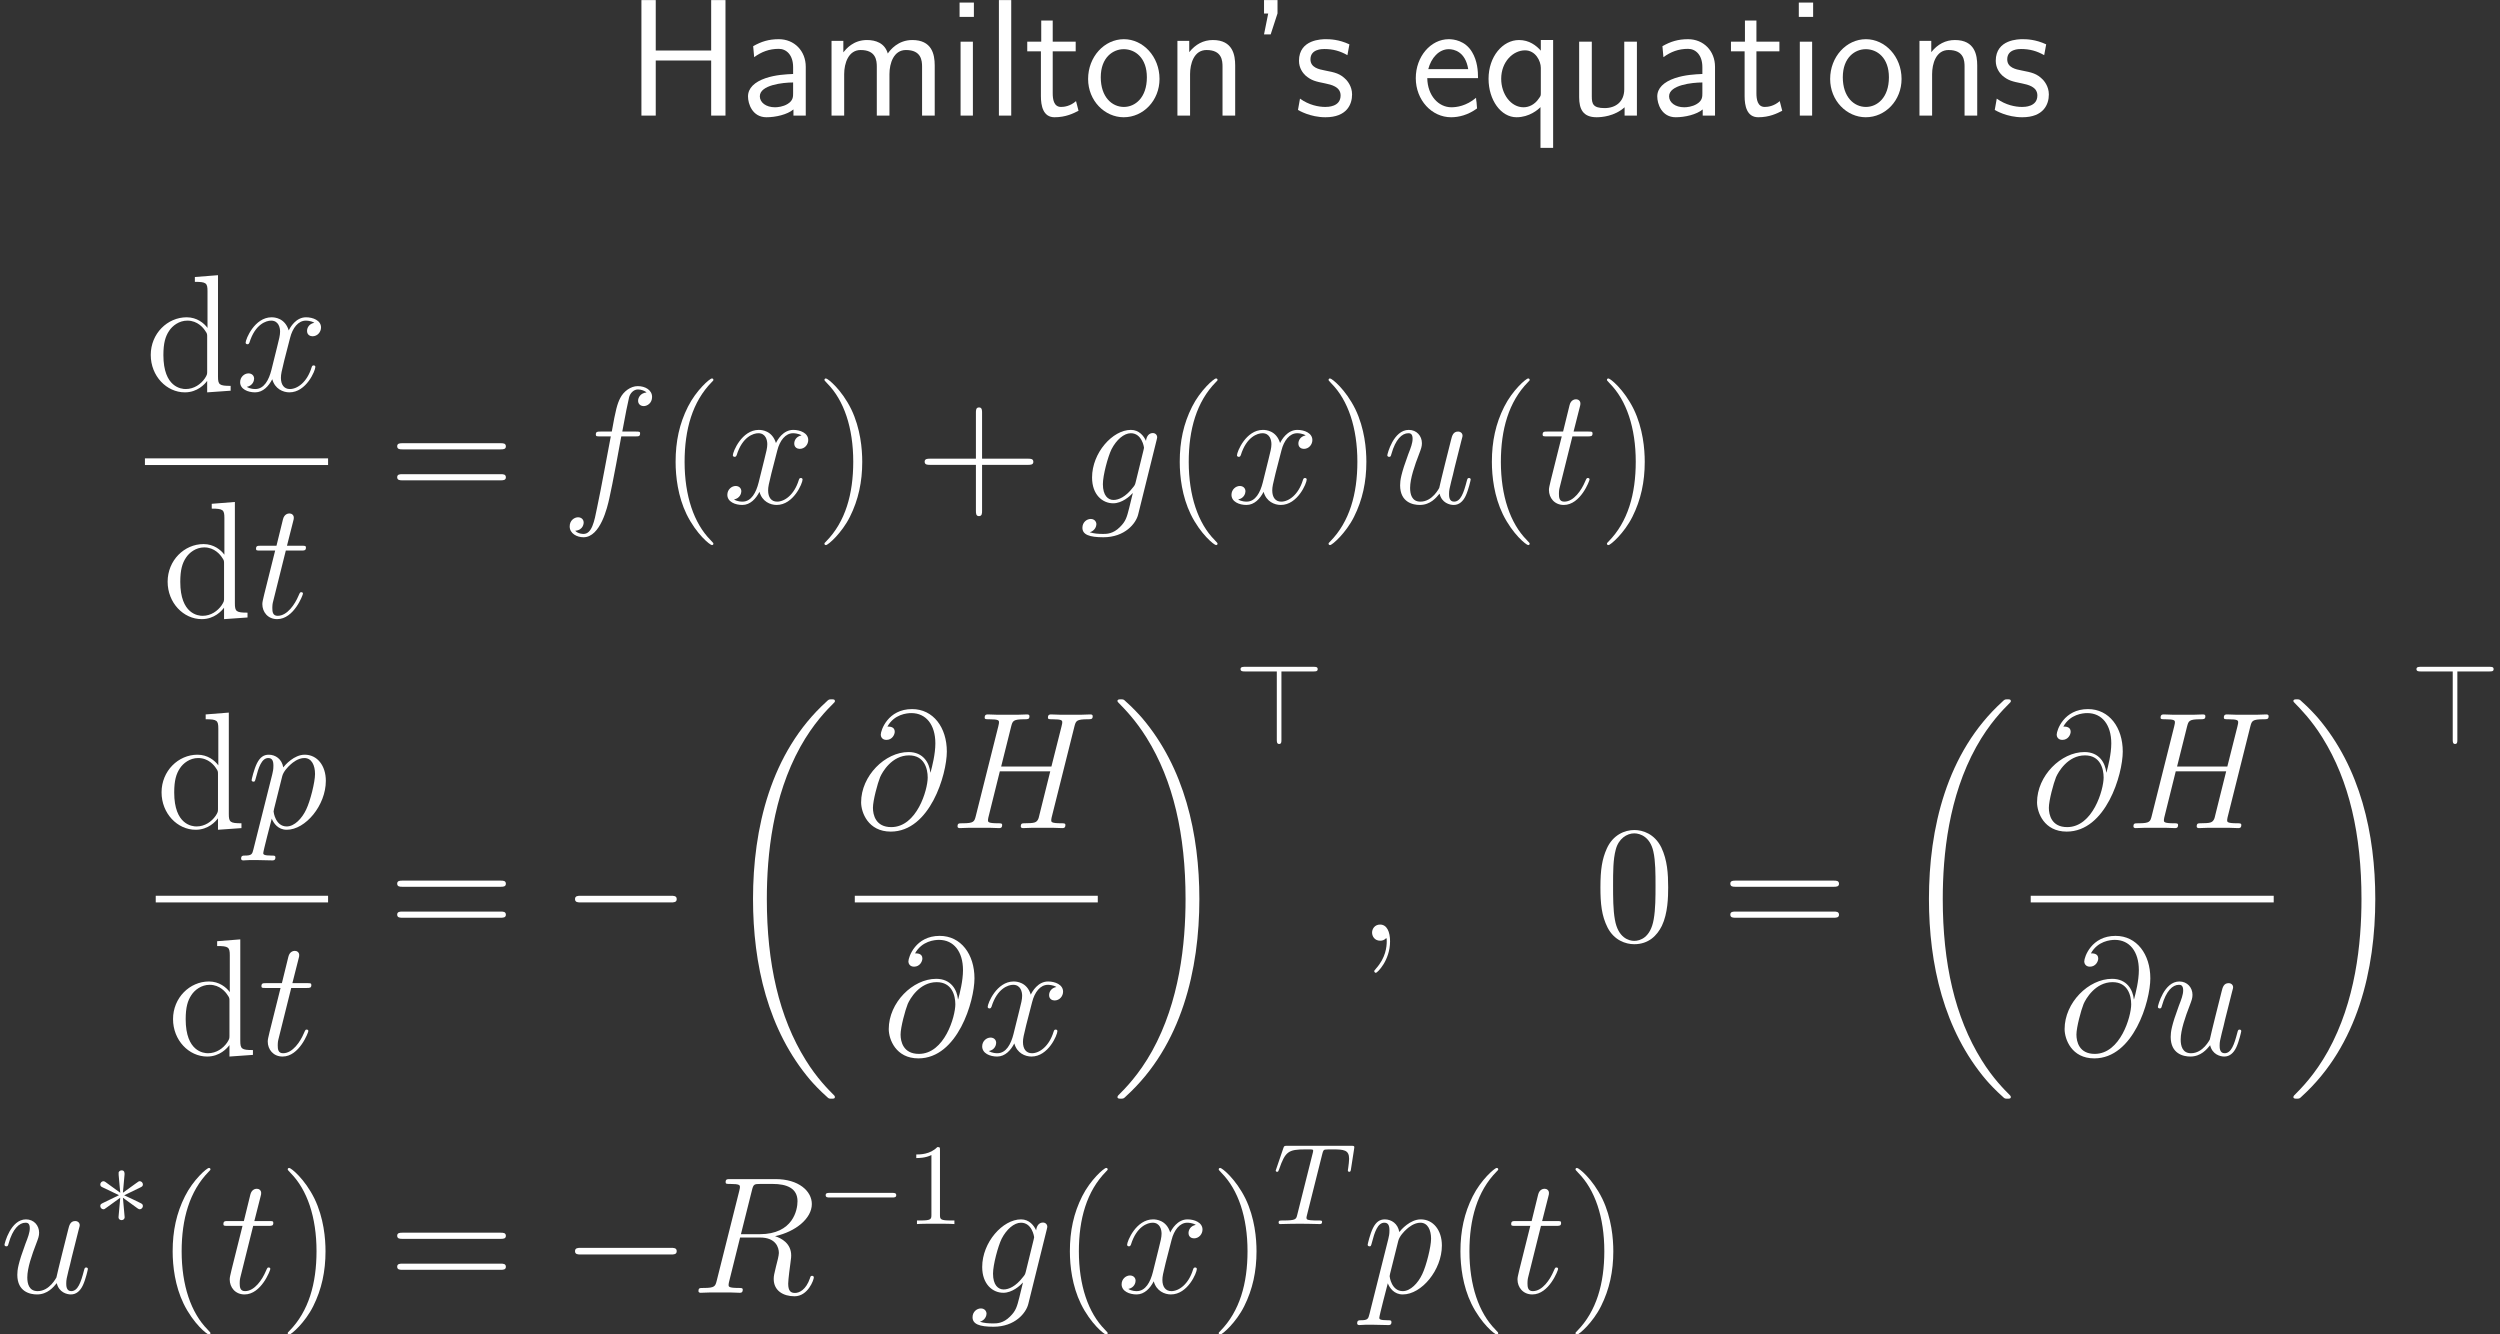 <?xml version='1.0' encoding='UTF-8'?>
<!-- This file was generated by dvisvgm 3.0.3 -->
<svg version='1.1' xmlns='http://www.w3.org/2000/svg' xmlns:xlink='http://www.w3.org/1999/xlink' width='215.473pt' height='115.011pt' viewBox='125.638 52.802 215.473 115.011'>
<rect x="125.638" y="52.802" width="215.473" height="115.011" fill="#333333" stroke="none"/>
<defs>
<path id='g6-84' d='M4.254-6.047C4.324-6.326 4.364-6.386 4.483-6.416C4.573-6.436 4.902-6.436 5.111-6.436C6.117-6.436 6.565-6.396 6.565-5.619C6.565-5.469 6.526-5.081 6.486-4.822C6.476-4.782 6.456-4.663 6.456-4.633C6.456-4.573 6.486-4.503 6.575-4.503C6.685-4.503 6.705-4.583 6.725-4.732L6.994-6.466C7.004-6.506 7.014-6.605 7.014-6.635C7.014-6.745 6.914-6.745 6.745-6.745H1.215C.976-6.745 .966-6.735 .897-6.545L.299-4.792C.289-4.772 .239-4.633 .239-4.613C.239-4.553 .289-4.503 .359-4.503C.458-4.503 .468-4.553 .528-4.712C1.066-6.257 1.325-6.436 2.8-6.436H3.188C3.467-6.436 3.467-6.396 3.467-6.316C3.467-6.257 3.437-6.137 3.427-6.107L2.092-.787C2.002-.418 1.973-.309 .907-.309C.548-.309 .488-.309 .488-.12C.488 0 .598 0 .658 0C.927 0 1.205-.02 1.474-.02C1.753-.02 2.042-.03 2.321-.03S2.879-.02 3.148-.02C3.437-.02 3.736 0 4.015 0C4.115 0 4.234 0 4.234-.199C4.234-.309 4.154-.309 3.895-.309C3.646-.309 3.517-.309 3.258-.329C2.969-.359 2.889-.389 2.889-.548C2.889-.558 2.889-.608 2.929-.757L4.254-6.047Z'/>
<path id='g7-49' d='M2.929-6.376C2.929-6.615 2.929-6.635 2.7-6.635C2.082-5.998 1.205-5.998 .887-5.998V-5.689C1.086-5.689 1.674-5.689 2.192-5.948V-.787C2.192-.428 2.162-.309 1.265-.309H.946V0C1.295-.03 2.162-.03 2.56-.03S3.826-.03 4.174 0V-.309H3.856C2.959-.309 2.929-.418 2.929-.787V-6.376Z'/>
<path id='g4-40' d='M4.663 3.486C4.663 3.443 4.663 3.414 4.419 3.171C2.984 1.722 2.181-.646 2.181-3.572C2.181-6.355 2.855-8.751 4.519-10.444C4.663-10.573 4.663-10.602 4.663-10.645C4.663-10.731 4.591-10.76 4.533-10.76C4.347-10.76 3.171-9.727 2.468-8.321C1.736-6.872 1.406-5.337 1.406-3.572C1.406-2.295 1.607-.588 2.353 .947C3.199 2.668 4.376 3.601 4.533 3.601C4.591 3.601 4.663 3.572 4.663 3.486Z'/>
<path id='g4-41' d='M4.046-3.572C4.046-4.663 3.902-6.441 3.099-8.106C2.252-9.827 1.076-10.76 .918-10.76C.861-10.76 .789-10.731 .789-10.645C.789-10.602 .789-10.573 1.033-10.329C2.468-8.88 3.271-6.513 3.271-3.587C3.271-.803 2.597 1.592 .933 3.285C.789 3.414 .789 3.443 .789 3.486C.789 3.572 .861 3.601 .918 3.601C1.105 3.601 2.281 2.568 2.984 1.162C3.716-.301 4.046-1.851 4.046-3.572Z'/>
<path id='g4-43' d='M5.724-3.314H9.684C9.885-3.314 10.143-3.314 10.143-3.572C10.143-3.845 9.899-3.845 9.684-3.845H5.724V-7.804C5.724-8.005 5.724-8.263 5.466-8.263C5.193-8.263 5.193-8.02 5.193-7.804V-3.845H1.234C1.033-3.845 .775-3.845 .775-3.587C.775-3.314 1.019-3.314 1.234-3.314H5.193V.646C5.193 .846 5.193 1.105 5.452 1.105C5.724 1.105 5.724 .861 5.724 .646V-3.314Z'/>
<path id='g4-48' d='M6.427-4.591C6.427-5.782 6.355-6.944 5.839-8.034C5.251-9.225 4.218-9.54 3.515-9.54C2.683-9.54 1.664-9.124 1.133-7.933C.732-7.03 .588-6.14 .588-4.591C.588-3.199 .689-2.152 1.205-1.133C1.765-.043 2.754 .301 3.5 .301C4.749 .301 5.466-.445 5.882-1.277C6.398-2.353 6.427-3.759 6.427-4.591ZM3.5 .014C3.041 .014 2.109-.244 1.836-1.808C1.679-2.668 1.679-3.759 1.679-4.763C1.679-5.939 1.679-7.001 1.908-7.847C2.152-8.809 2.884-9.253 3.5-9.253C4.046-9.253 4.878-8.923 5.15-7.69C5.337-6.872 5.337-5.738 5.337-4.763C5.337-3.802 5.337-2.711 5.179-1.836C4.906-.258 4.003 .014 3.5 .014Z'/>
<path id='g4-61' d='M9.684-4.648C9.885-4.648 10.143-4.648 10.143-4.906C10.143-5.179 9.899-5.179 9.684-5.179H1.234C1.033-5.179 .775-5.179 .775-4.921C.775-4.648 1.019-4.648 1.234-4.648H9.684ZM9.684-1.98C9.885-1.98 10.143-1.98 10.143-2.238C10.143-2.511 9.899-2.511 9.684-2.511H1.234C1.033-2.511 .775-2.511 .775-2.252C.775-1.98 1.019-1.98 1.234-1.98H9.684Z'/>
<path id='g4-100' d='M4.304-9.798V-9.382C5.279-9.382 5.394-9.282 5.394-8.579V-5.409C5.093-5.825 4.476-6.327 3.601-6.327C1.937-6.327 .502-4.921 .502-3.084C.502-1.262 1.865 .143 3.443 .143C4.533 .143 5.165-.574 5.365-.846V.143L7.388 0V-.416C6.413-.416 6.298-.516 6.298-1.219V-9.956L4.304-9.798ZM5.365-1.679C5.365-1.42 5.365-1.377 5.165-1.062C4.82-.56 4.232-.143 3.515-.143C3.142-.143 1.592-.287 1.592-3.07C1.592-4.103 1.765-4.677 2.08-5.15C2.367-5.595 2.941-6.04 3.658-6.04C4.548-6.04 5.05-5.394 5.193-5.165C5.365-4.921 5.365-4.892 5.365-4.634V-1.679Z'/>
<use id='g5-0' xlink:href='#g1-0' transform='scale(.694)'/>
<use id='g5-3' xlink:href='#g1-3' transform='scale(.694)'/>
<use id='g5-62' xlink:href='#g1-62' transform='scale(.694)'/>
<path id='g3-39' d='M2.525-8.809V-9.956H1.363V-8.794H1.722L1.363-7.001H1.937L2.525-8.809Z'/>
<path id='g3-72' d='M8.536-9.956H7.302V-5.609H2.525V-9.956H1.291V0H2.525V-4.749H7.302V0H8.536V-9.956Z'/>
<path id='g3-97' d='M5.609-4.203C5.609-5.581 4.619-6.585 3.285-6.585C2.425-6.585 1.779-6.384 1.076-5.982L1.162-5.036C1.793-5.495 2.453-5.753 3.285-5.753C3.945-5.753 4.519-5.222 4.519-4.175V-3.587C3.873-3.558 3.013-3.515 2.152-3.228C1.191-2.898 .631-2.367 .631-1.65C.631-1.019 1.004 .143 2.224 .143C3.013 .143 4.017-.086 4.548-.531V0H5.609V-4.203ZM4.519-1.922C4.519-1.635 4.519-1.291 4.046-1.004C3.658-.76 3.171-.717 2.955-.717C2.181-.717 1.65-1.133 1.65-1.664C1.65-2.64 3.644-2.855 4.519-2.855V-1.922Z'/>
<path id='g3-101' d='M5.839-3.228C5.839-3.845 5.782-4.72 5.322-5.48C4.734-6.47 3.73-6.585 3.314-6.585C1.765-6.585 .473-5.093 .473-3.228C.473-1.334 1.851 .143 3.515 .143C4.175 .143 4.964-.043 5.753-.617C5.753-.674 5.71-1.119 5.71-1.148C5.695-1.162 5.667-1.478 5.667-1.535C4.82-.818 3.974-.717 3.544-.717C2.439-.717 1.492-1.707 1.463-3.228H5.839ZM1.549-4.003C1.793-4.964 2.468-5.724 3.314-5.724C3.759-5.724 4.749-5.523 4.992-4.003H1.549Z'/>
<path id='g3-105' d='M2.267-9.741H1.033V-8.507H2.267V-9.741ZM2.181-6.37H1.119V0H2.181V-6.37Z'/>
<path id='g3-108' d='M2.181-9.956H1.119V0H2.181V-9.956Z'/>
<path id='g3-109' d='M9.999-4.318C9.999-5.308 9.741-6.513 8.063-6.513C6.843-6.513 6.169-5.667 5.954-5.351C5.695-6.255 4.906-6.513 4.16-6.513C2.984-6.513 2.367-5.753 2.123-5.452V-6.441H1.105V0H2.195V-3.572C2.195-4.519 2.568-5.652 3.615-5.652C4.935-5.652 5.007-4.749 5.007-4.218V0H6.097V-3.572C6.097-4.519 6.47-5.652 7.517-5.652C8.837-5.652 8.909-4.749 8.909-4.218V0H9.999V-4.318Z'/>
<path id='g3-110' d='M6.083-4.318C6.083-5.193 5.896-6.513 4.16-6.513C3.357-6.513 2.668-6.155 2.123-5.466V-6.441H1.105V0H2.195V-3.572C2.195-4.462 2.525-5.652 3.615-5.652C4.949-5.652 4.992-4.72 4.992-4.218V0H6.083V-4.318Z'/>
<path id='g3-111' d='M6.585-3.156C6.585-5.093 5.165-6.585 3.515-6.585C1.822-6.585 .43-5.064 .43-3.156C.43-1.277 1.865 .143 3.5 .143C5.193 .143 6.585-1.306 6.585-3.156ZM3.515-.746C2.482-.746 1.521-1.607 1.521-3.3C1.521-5.036 2.597-5.724 3.5-5.724C4.49-5.724 5.495-4.978 5.495-3.3C5.495-1.535 4.476-.746 3.515-.746Z'/>
<path id='g3-113' d='M6.068-6.513H5.007V-5.595C4.619-6.04 4.003-6.513 3.127-6.513C1.722-6.513 .502-5.093 .502-3.171C.502-1.349 1.564 .143 2.912 .143C4.017 .143 4.777-.516 4.978-.732V2.783H6.068V-6.513ZM5.007-1.994C5.007-1.722 5.007-1.707 4.849-1.492C4.462-.904 3.931-.717 3.515-.717C2.439-.717 1.592-1.836 1.592-3.171C1.592-4.648 2.625-5.624 3.644-5.624C4.562-5.624 5.007-4.691 5.007-4.117V-1.994Z'/>
<path id='g3-115' d='M4.82-6.14C3.902-6.571 3.127-6.585 2.798-6.585S.473-6.585 .473-4.72C.473-4.089 .818-3.658 1.033-3.457C1.549-3.013 1.908-2.941 2.754-2.769C3.228-2.668 4.06-2.496 4.06-1.736C4.06-.746 2.941-.746 2.74-.746C2.166-.746 1.334-.904 .56-1.463L.387-.488C.459-.445 1.435 .143 2.754 .143C4.605 .143 5.05-.976 5.05-1.822C5.05-2.554 4.605-3.013 4.548-3.084C4.017-3.63 3.587-3.716 2.711-3.888C2.195-3.988 1.463-4.132 1.463-4.849C1.463-5.738 2.468-5.738 2.654-5.738C3.414-5.738 4.017-5.566 4.648-5.208L4.82-6.14Z'/>
<path id='g3-116' d='M2.453-5.538H4.433V-6.37H2.453V-8.192H1.463V-6.37H.258V-5.538H1.435V-1.679C1.435-.846 1.621 .143 2.611 .143C3.572 .143 4.232-.187 4.677-.416L4.462-1.248C3.96-.803 3.429-.746 3.171-.746C2.539-.746 2.453-1.42 2.453-1.922V-5.538Z'/>
<path id='g3-117' d='M6.083-6.37H4.992V-2.267C4.992-1.176 4.232-.646 3.3-.646C2.295-.646 2.195-1.019 2.195-1.65V-6.37H1.105V-1.592C1.105-.56 1.435 .143 2.611 .143C3.013 .143 4.146 .072 5.021-.717V0H6.083V-6.37Z'/>
<path id='g1-0' d='M9.454-3.3C9.698-3.3 9.956-3.3 9.956-3.587S9.698-3.873 9.454-3.873H1.693C1.449-3.873 1.191-3.873 1.191-3.587S1.449-3.3 1.693-3.3H9.454Z'/>
<path id='g1-3' d='M3.945-6.126C3.96-6.327 3.96-6.671 3.587-6.671C3.357-6.671 3.171-6.484 3.214-6.298V-6.111L3.414-3.888L1.578-5.222C1.449-5.294 1.42-5.322 1.32-5.322C1.119-5.322 .933-5.122 .933-4.921C.933-4.691 1.076-4.634 1.219-4.562L3.257-3.587L1.277-2.625C1.047-2.511 .933-2.453 .933-2.238S1.119-1.836 1.32-1.836C1.42-1.836 1.449-1.836 1.808-2.109L3.414-3.271L3.199-.861C3.199-.56 3.457-.488 3.572-.488C3.744-.488 3.96-.588 3.96-.861L3.744-3.271L5.581-1.937C5.71-1.865 5.738-1.836 5.839-1.836C6.04-1.836 6.226-2.037 6.226-2.238C6.226-2.453 6.097-2.525 5.925-2.611C5.064-3.041 5.036-3.041 3.902-3.572L5.882-4.533C6.111-4.648 6.226-4.706 6.226-4.921S6.04-5.322 5.839-5.322C5.738-5.322 5.71-5.322 5.351-5.05L3.744-3.888L3.945-6.126Z'/>
<path id='g1-62' d='M5.868-9.009H9.87C10.114-9.009 10.372-9.009 10.372-9.296S10.114-9.583 9.87-9.583H1.306C1.09-9.583 .789-9.583 .789-9.296S1.09-9.009 1.306-9.009H5.294V-.516C5.294-.301 5.294 0 5.581 0S5.868-.258 5.868-.516V-9.009Z'/>
<path id='g2-59' d='M2.798 .057C2.798-.775 2.525-1.392 1.937-1.392C1.478-1.392 1.248-1.019 1.248-.703S1.463 0 1.951 0C2.138 0 2.295-.057 2.425-.187C2.453-.215 2.468-.215 2.482-.215C2.511-.215 2.511-.014 2.511 .057C2.511 .531 2.425 1.463 1.592 2.396C1.435 2.568 1.435 2.597 1.435 2.625C1.435 2.697 1.506 2.769 1.578 2.769C1.693 2.769 2.798 1.707 2.798 .057Z'/>
<path id='g2-64' d='M6.513-4.792C6.427-5.595 5.925-6.556 4.634-6.556C2.611-6.556 .545-4.505 .545-2.224C.545-1.349 1.148 .301 3.099 .301C6.484 .301 7.933-4.634 7.933-6.599C7.933-8.665 6.771-10.258 4.935-10.258C2.855-10.258 2.238-8.436 2.238-8.048C2.238-7.919 2.324-7.603 2.726-7.603C3.228-7.603 3.443-8.063 3.443-8.306C3.443-8.751 2.998-8.751 2.812-8.751C3.4-9.813 4.49-9.913 4.878-9.913C6.14-9.913 6.944-8.909 6.944-7.302C6.944-6.384 6.671-5.322 6.528-4.792H6.513ZM3.142-.086C1.793-.086 1.564-1.148 1.564-1.75C1.564-2.381 1.965-3.859 2.181-4.39C2.367-4.82 3.185-6.269 4.677-6.269C5.982-6.269 6.284-5.136 6.284-4.361C6.284-3.3 5.351-.086 3.142-.086Z'/>
<path id='g2-72' d='M10.731-8.751C10.86-9.239 10.889-9.382 11.907-9.382C12.166-9.382 12.309-9.382 12.309-9.641C12.309-9.798 12.18-9.798 12.094-9.798C11.836-9.798 11.534-9.77 11.262-9.77H9.569C9.296-9.77 8.995-9.798 8.722-9.798C8.622-9.798 8.45-9.798 8.45-9.526C8.45-9.382 8.55-9.382 8.823-9.382C9.684-9.382 9.684-9.268 9.684-9.11C9.684-9.081 9.684-8.995 9.626-8.78L8.751-5.308H4.419L5.279-8.751C5.409-9.239 5.437-9.382 6.456-9.382C6.714-9.382 6.857-9.382 6.857-9.641C6.857-9.798 6.728-9.798 6.642-9.798C6.384-9.798 6.083-9.77 5.81-9.77H4.117C3.845-9.77 3.544-9.798 3.271-9.798C3.171-9.798 2.998-9.798 2.998-9.526C2.998-9.382 3.099-9.382 3.371-9.382C4.232-9.382 4.232-9.268 4.232-9.11C4.232-9.081 4.232-8.995 4.175-8.78L2.238-1.062C2.109-.56 2.08-.416 1.09-.416C.76-.416 .66-.416 .66-.143C.66 0 .818 0 .861 0C1.119 0 1.42-.029 1.693-.029H3.386C3.658-.029 3.96 0 4.232 0C4.347 0 4.505 0 4.505-.273C4.505-.416 4.376-.416 4.16-.416C3.285-.416 3.285-.531 3.285-.674C3.285-.689 3.285-.789 3.314-.904L4.304-4.892H8.651C8.407-3.945 7.675-.947 7.647-.861C7.489-.43 7.259-.43 6.413-.416C6.241-.416 6.111-.416 6.111-.143C6.111 0 6.269 0 6.312 0C6.571 0 6.872-.029 7.144-.029H8.837C9.11-.029 9.411 0 9.684 0C9.798 0 9.956 0 9.956-.273C9.956-.416 9.827-.416 9.612-.416C8.737-.416 8.737-.531 8.737-.674C8.737-.689 8.737-.789 8.766-.904L10.731-8.751Z'/>
<path id='g2-82' d='M5.279-8.823C5.409-9.354 5.466-9.382 6.025-9.382H7.058C8.292-9.382 9.21-9.009 9.21-7.89C9.21-7.159 8.837-5.05 5.954-5.05H4.333L5.279-8.823ZM7.274-4.878C9.052-5.265 10.444-6.413 10.444-7.647C10.444-8.766 9.311-9.798 7.317-9.798H3.429C3.142-9.798 3.013-9.798 3.013-9.526C3.013-9.382 3.113-9.382 3.386-9.382C4.246-9.382 4.246-9.268 4.246-9.11C4.246-9.081 4.246-8.995 4.189-8.78L2.252-1.062C2.123-.56 2.095-.416 1.105-.416C.775-.416 .674-.416 .674-.143C.674 0 .832 0 .875 0C1.133 0 1.435-.029 1.707-.029H3.4C3.658-.029 3.96 0 4.218 0C4.333 0 4.49 0 4.49-.273C4.49-.416 4.361-.416 4.146-.416C3.271-.416 3.271-.531 3.271-.674C3.271-.689 3.271-.789 3.3-.904L4.261-4.763H5.982C7.345-4.763 7.603-3.902 7.603-3.429C7.603-3.214 7.46-2.654 7.36-2.281C7.202-1.621 7.159-1.463 7.159-1.191C7.159-.172 7.991 .301 8.952 .301C10.114 .301 10.616-1.119 10.616-1.32C10.616-1.42 10.544-1.463 10.458-1.463C10.344-1.463 10.315-1.377 10.286-1.262C9.942-.244 9.354 .014 8.995 .014S8.407-.143 8.407-.789C8.407-1.133 8.579-2.439 8.593-2.511C8.665-3.041 8.665-3.099 8.665-3.214C8.665-4.261 7.819-4.706 7.274-4.878Z'/>
<path id='g2-102' d='M6.398-5.767C6.685-5.767 6.8-5.767 6.8-6.04C6.8-6.183 6.685-6.183 6.427-6.183H5.265C5.538-7.661 5.738-8.679 5.853-9.139C5.939-9.483 6.241-9.813 6.614-9.813C6.915-9.813 7.216-9.684 7.36-9.555C6.8-9.497 6.628-9.081 6.628-8.837C6.628-8.55 6.843-8.378 7.116-8.378C7.403-8.378 7.833-8.622 7.833-9.167C7.833-9.77 7.23-10.1 6.599-10.1C5.982-10.1 5.38-9.641 5.093-9.081C4.835-8.579 4.691-8.063 4.361-6.183H3.4C3.127-6.183 2.984-6.183 2.984-5.925C2.984-5.767 3.07-5.767 3.357-5.767H4.275C4.017-4.433 3.429-1.191 3.099 .344C2.855 1.592 2.64 2.64 1.922 2.64C1.879 2.64 1.463 2.64 1.205 2.367C1.937 2.31 1.937 1.679 1.937 1.664C1.937 1.377 1.722 1.205 1.449 1.205C1.162 1.205 .732 1.449 .732 1.994C.732 2.611 1.363 2.927 1.922 2.927C3.386 2.927 3.988 .301 4.146-.416C4.404-1.521 5.107-5.337 5.179-5.767H6.398Z'/>
<path id='g2-103' d='M4.849-1.822C4.792-1.592 4.763-1.535 4.576-1.32C3.988-.56 3.386-.287 2.941-.287C2.468-.287 2.023-.66 2.023-1.65C2.023-2.41 2.453-4.017 2.769-4.663C3.185-5.466 3.83-6.04 4.433-6.04C5.38-6.04 5.566-4.863 5.566-4.777L5.523-4.576L4.849-1.822ZM5.738-5.38C5.552-5.796 5.15-6.327 4.433-6.327C2.869-6.327 1.09-4.361 1.09-2.224C1.09-.732 1.994 0 2.912 0C3.673 0 4.347-.603 4.605-.889L4.29 .402C4.089 1.191 4.003 1.549 3.486 2.052C2.898 2.64 2.353 2.64 2.037 2.64C1.607 2.64 1.248 2.611 .889 2.496C1.349 2.367 1.463 1.965 1.463 1.808C1.463 1.578 1.291 1.349 .976 1.349C.631 1.349 .258 1.635 .258 2.109C.258 2.697 .846 2.927 2.066 2.927C3.917 2.927 4.878 1.736 5.064 .961L6.657-5.466C6.7-5.638 6.7-5.667 6.7-5.695C6.7-5.896 6.542-6.054 6.327-6.054C5.982-6.054 5.782-5.767 5.738-5.38Z'/>
<path id='g2-112' d='M.617 1.822C.516 2.252 .459 2.367-.129 2.367C-.301 2.367-.445 2.367-.445 2.64C-.445 2.668-.43 2.783-.273 2.783C-.086 2.783 .115 2.754 .301 2.754H.918C1.219 2.754 1.951 2.783 2.252 2.783C2.338 2.783 2.511 2.783 2.511 2.525C2.511 2.367 2.41 2.367 2.166 2.367C1.506 2.367 1.463 2.267 1.463 2.152C1.463 1.98 2.109-.488 2.195-.818C2.353-.416 2.74 .143 3.486 .143C5.107 .143 6.857-1.965 6.857-4.074C6.857-5.394 6.111-6.327 5.036-6.327C4.117-6.327 3.343-5.437 3.185-5.236C3.07-5.954 2.511-6.327 1.937-6.327C1.521-6.327 1.191-6.126 .918-5.581C.66-5.064 .459-4.189 .459-4.132S.516-4.003 .617-4.003C.732-4.003 .746-4.017 .832-4.347C1.047-5.193 1.32-6.04 1.894-6.04C2.224-6.04 2.338-5.81 2.338-5.38C2.338-5.036 2.295-4.892 2.238-4.634L.617 1.822ZM3.099-4.476C3.199-4.878 3.601-5.294 3.83-5.495C3.988-5.638 4.462-6.04 5.007-6.04C5.638-6.04 5.925-5.409 5.925-4.663C5.925-3.974 5.523-2.353 5.165-1.607C4.806-.832 4.146-.143 3.486-.143C2.511-.143 2.353-1.377 2.353-1.435C2.353-1.478 2.381-1.592 2.396-1.664L3.099-4.476Z'/>
<path id='g2-116' d='M2.884-5.767H4.203C4.476-5.767 4.619-5.767 4.619-6.025C4.619-6.183 4.533-6.183 4.246-6.183H2.984L3.515-8.278C3.572-8.479 3.572-8.507 3.572-8.608C3.572-8.837 3.386-8.966 3.199-8.966C3.084-8.966 2.754-8.923 2.64-8.464L2.08-6.183H.732C.445-6.183 .316-6.183 .316-5.911C.316-5.767 .416-5.767 .689-5.767H1.965L1.019-1.98C.904-1.478 .861-1.334 .861-1.148C.861-.473 1.334 .143 2.138 .143C3.587 .143 4.361-1.951 4.361-2.052C4.361-2.138 4.304-2.181 4.218-2.181C4.189-2.181 4.132-2.181 4.103-2.123C4.089-2.109 4.074-2.095 3.974-1.865C3.673-1.148 3.013-.143 2.181-.143C1.75-.143 1.722-.502 1.722-.818C1.722-.832 1.722-1.105 1.765-1.277L2.884-5.767Z'/>
<path id='g2-117' d='M4.892-.832C5.079-.029 5.767 .143 6.111 .143C6.571 .143 6.915-.158 7.144-.646C7.388-1.162 7.575-2.008 7.575-2.052C7.575-2.123 7.517-2.181 7.431-2.181C7.302-2.181 7.288-2.109 7.23-1.894C6.972-.904 6.714-.143 6.14-.143C5.71-.143 5.71-.617 5.71-.803C5.71-1.133 5.753-1.277 5.896-1.879C5.997-2.267 6.097-2.654 6.183-3.056L6.771-5.394C6.872-5.753 6.872-5.782 6.872-5.825C6.872-6.04 6.7-6.183 6.484-6.183C6.068-6.183 5.968-5.825 5.882-5.466C5.738-4.906 4.964-1.822 4.863-1.32C4.849-1.32 4.29-.143 3.242-.143C2.496-.143 2.353-.789 2.353-1.32C2.353-2.138 2.754-3.285 3.127-4.246C3.3-4.706 3.371-4.892 3.371-5.179C3.371-5.796 2.927-6.327 2.238-6.327C.918-6.327 .387-4.246 .387-4.132C.387-4.074 .445-4.003 .545-4.003C.674-4.003 .689-4.06 .746-4.261C1.09-5.495 1.65-6.04 2.195-6.04C2.338-6.04 2.568-6.025 2.568-5.566C2.568-5.193 2.41-4.777 2.195-4.232C1.564-2.525 1.492-1.98 1.492-1.549C1.492-.086 2.597 .143 3.185 .143C4.103 .143 4.605-.488 4.892-.832Z'/>
<path id='g2-120' d='M6.8-5.853C6.341-5.767 6.169-5.423 6.169-5.15C6.169-4.806 6.441-4.691 6.642-4.691C7.073-4.691 7.374-5.064 7.374-5.452C7.374-6.054 6.685-6.327 6.083-6.327C5.208-6.327 4.72-5.466 4.591-5.193C4.261-6.269 3.371-6.327 3.113-6.327C1.65-6.327 .875-4.447 .875-4.132C.875-4.074 .933-4.003 1.033-4.003C1.148-4.003 1.176-4.089 1.205-4.146C1.693-5.738 2.654-6.04 3.07-6.04C3.716-6.04 3.845-5.437 3.845-5.093C3.845-4.777 3.759-4.447 3.587-3.759L3.099-1.793C2.884-.933 2.468-.143 1.707-.143C1.635-.143 1.277-.143 .976-.33C1.492-.43 1.607-.861 1.607-1.033C1.607-1.32 1.392-1.492 1.119-1.492C.775-1.492 .402-1.191 .402-.732C.402-.129 1.076 .143 1.693 .143C2.381 .143 2.869-.402 3.171-.99C3.4-.143 4.117 .143 4.648 .143C6.111 .143 6.886-1.736 6.886-2.052C6.886-2.123 6.829-2.181 6.743-2.181C6.614-2.181 6.599-2.109 6.556-1.994C6.169-.732 5.337-.143 4.691-.143C4.189-.143 3.917-.516 3.917-1.105C3.917-1.42 3.974-1.65 4.203-2.597L4.706-4.548C4.921-5.409 5.409-6.04 6.068-6.04C6.097-6.04 6.499-6.04 6.8-5.853Z'/>
<path id='g0-18' d='M10.042 33.699C10.042 33.642 10.014 33.613 9.985 33.57C9.454 33.039 8.493 32.078 7.532 30.529C5.222 26.827 4.175 22.165 4.175 16.642C4.175 12.782 4.691 7.804 7.058 3.529C8.192 1.492 9.368 .316 9.999-.316C10.042-.359 10.042-.387 10.042-.43C10.042-.574 9.942-.574 9.741-.574S9.512-.574 9.296-.359C4.49 4.017 2.984 10.587 2.984 16.627C2.984 22.265 4.275 27.946 7.919 32.236C8.206 32.566 8.751 33.154 9.339 33.671C9.512 33.843 9.54 33.843 9.741 33.843S10.042 33.843 10.042 33.699Z'/>
<path id='g0-19' d='M7.56 16.642C7.56 11.004 6.269 5.322 2.625 1.033C2.338 .703 1.793 .115 1.205-.402C1.033-.574 1.004-.574 .803-.574C.631-.574 .502-.574 .502-.43C.502-.373 .56-.316 .588-.287C1.09 .23 2.052 1.191 3.013 2.74C5.322 6.441 6.37 11.104 6.37 16.627C6.37 20.486 5.853 25.464 3.486 29.74C2.353 31.777 1.162 32.968 .56 33.57C.531 33.613 .502 33.656 .502 33.699C.502 33.843 .631 33.843 .803 33.843C1.004 33.843 1.033 33.843 1.248 33.627C6.054 29.252 7.56 22.681 7.56 16.642Z'/>
</defs>
<g id='page1'>
<g fill='#fff'>
<use x='179.631' y='62.765' xlink:href='#g3-72'/>
<use x='189.477' y='62.765' xlink:href='#g3-97'/>
<use x='196.202' y='62.765' xlink:href='#g3-109'/>
<use x='207.31' y='62.765' xlink:href='#g3-105'/>
<use x='210.614' y='62.765' xlink:href='#g3-108'/>
<use x='213.918' y='62.765' xlink:href='#g3-116'/>
<use x='218.991' y='62.765' xlink:href='#g3-111'/>
<use x='226.014' y='62.765' xlink:href='#g3-110'/>
<use x='233.221' y='62.765' xlink:href='#g3-39'/>
<use x='237.123' y='62.765' xlink:href='#g3-115'/>
<use x='247.19' y='62.765' xlink:href='#g3-101'/>
<use x='253.433' y='62.765' xlink:href='#g3-113'/>
<use x='260.639' y='62.765' xlink:href='#g3-117'/>
<use x='267.845' y='62.765' xlink:href='#g3-97'/>
<use x='274.57' y='62.765' xlink:href='#g3-116'/>
<use x='279.643' y='62.765' xlink:href='#g3-105'/>
<use x='282.947' y='62.765' xlink:href='#g3-111'/>
<use x='289.97' y='62.765' xlink:href='#g3-110'/>
<use x='297.177' y='62.765' xlink:href='#g3-115'/>
<use x='138.129' y='86.476' xlink:href='#g4-100'/>
<use x='145.933' y='86.476' xlink:href='#g2-120'/>
</g>
<rect x='138.129' y='92.308' height='.574' width='15.786' fill='#fff'/>
<g fill='#fff'>
<use x='139.584' y='106.022' xlink:href='#g4-100'/>
<use x='147.388' y='106.022' xlink:href='#g2-116'/>
<use x='159.096' y='96.181' xlink:href='#g4-61'/>
<use x='174.007' y='96.181' xlink:href='#g2-102'/>
<use x='182.462' y='96.181' xlink:href='#g4-40'/>
<use x='187.925' y='96.181' xlink:href='#g2-120'/>
<use x='195.908' y='96.181' xlink:href='#g4-41'/>
<use x='204.558' y='96.181' xlink:href='#g4-43'/>
<use x='218.672' y='96.181' xlink:href='#g2-103'/>
<use x='225.913' y='96.181' xlink:href='#g4-40'/>
<use x='231.376' y='96.181' xlink:href='#g2-120'/>
<use x='239.358' y='96.181' xlink:href='#g4-41'/>
<use x='244.821' y='96.181' xlink:href='#g2-117'/>
<use x='252.816' y='96.181' xlink:href='#g4-40'/>
<use x='258.279' y='96.181' xlink:href='#g2-116'/>
<use x='263.351' y='96.181' xlink:href='#g4-41'/>
<use x='139.061' y='124.176' xlink:href='#g4-100'/>
<use x='146.865' y='124.176' xlink:href='#g2-112'/>
</g>
<rect x='139.061' y='130.007' height='.574' width='14.854' fill='#fff'/>
<g fill='#fff'>
<use x='140.05' y='143.722' xlink:href='#g4-100'/>
<use x='147.854' y='143.722' xlink:href='#g2-116'/>
<use x='159.096' y='133.881' xlink:href='#g4-61'/>
<use x='174.007' y='133.881' xlink:href='#g1-0'/>
<use x='187.556' y='113.652' xlink:href='#g0-18'/>
<use x='199.312' y='124.176' xlink:href='#g2-64'/>
<use x='207.508' y='124.176' xlink:href='#g2-72'/>
</g>
<rect x='199.312' y='130.007' height='.574' width='20.943' fill='#fff'/>
<g fill='#fff'>
<use x='201.694' y='143.722' xlink:href='#g2-64'/>
<use x='209.89' y='143.722' xlink:href='#g2-120'/>
<use x='221.45' y='113.652' xlink:href='#g0-19'/>
<use x='232.011' y='116.925' xlink:href='#g5-62'/>
<use x='242.648' y='133.881' xlink:href='#g2-59'/>
<use x='262.989' y='133.881' xlink:href='#g4-48'/>
<use x='273.997' y='133.881' xlink:href='#g4-61'/>
<use x='288.908' y='113.652' xlink:href='#g0-18'/>
<use x='300.664' y='124.176' xlink:href='#g2-64'/>
<use x='308.859' y='124.176' xlink:href='#g2-72'/>
</g>
<rect x='300.664' y='130.007' height='.574' width='20.943' fill='#fff'/>
<g fill='#fff'>
<use x='303.04' y='143.722' xlink:href='#g2-64'/>
<use x='311.236' y='143.722' xlink:href='#g2-117'/>
<use x='322.802' y='113.652' xlink:href='#g0-19'/>
<use x='333.363' y='116.925' xlink:href='#g5-62'/>
<use x='125.638' y='164.226' xlink:href='#g2-117'/>
<use x='133.633' y='158.303' xlink:href='#g5-3'/>
<use x='139.113' y='164.226' xlink:href='#g4-40'/>
<use x='144.576' y='164.226' xlink:href='#g2-116'/>
<use x='149.648' y='164.226' xlink:href='#g4-41'/>
<use x='159.096' y='164.226' xlink:href='#g4-61'/>
<use x='174.007' y='164.226' xlink:href='#g1-0'/>
<use x='185.165' y='164.226' xlink:href='#g2-82'/>
<use x='195.975' y='158.303' xlink:href='#g5-0'/>
<use x='203.724' y='158.303' xlink:href='#g7-49'/>
<use x='209.203' y='164.226' xlink:href='#g2-103'/>
<use x='216.444' y='164.226' xlink:href='#g4-40'/>
<use x='221.907' y='164.226' xlink:href='#g2-120'/>
<use x='229.89' y='164.226' xlink:href='#g4-41'/>
<use x='235.352' y='158.303' xlink:href='#g6-84'/>
<use x='243.056' y='164.226' xlink:href='#g2-112'/>
<use x='250.106' y='164.226' xlink:href='#g4-40'/>
<use x='255.569' y='164.226' xlink:href='#g2-116'/>
<use x='260.642' y='164.226' xlink:href='#g4-41'/>
</g>
</g>
</svg>